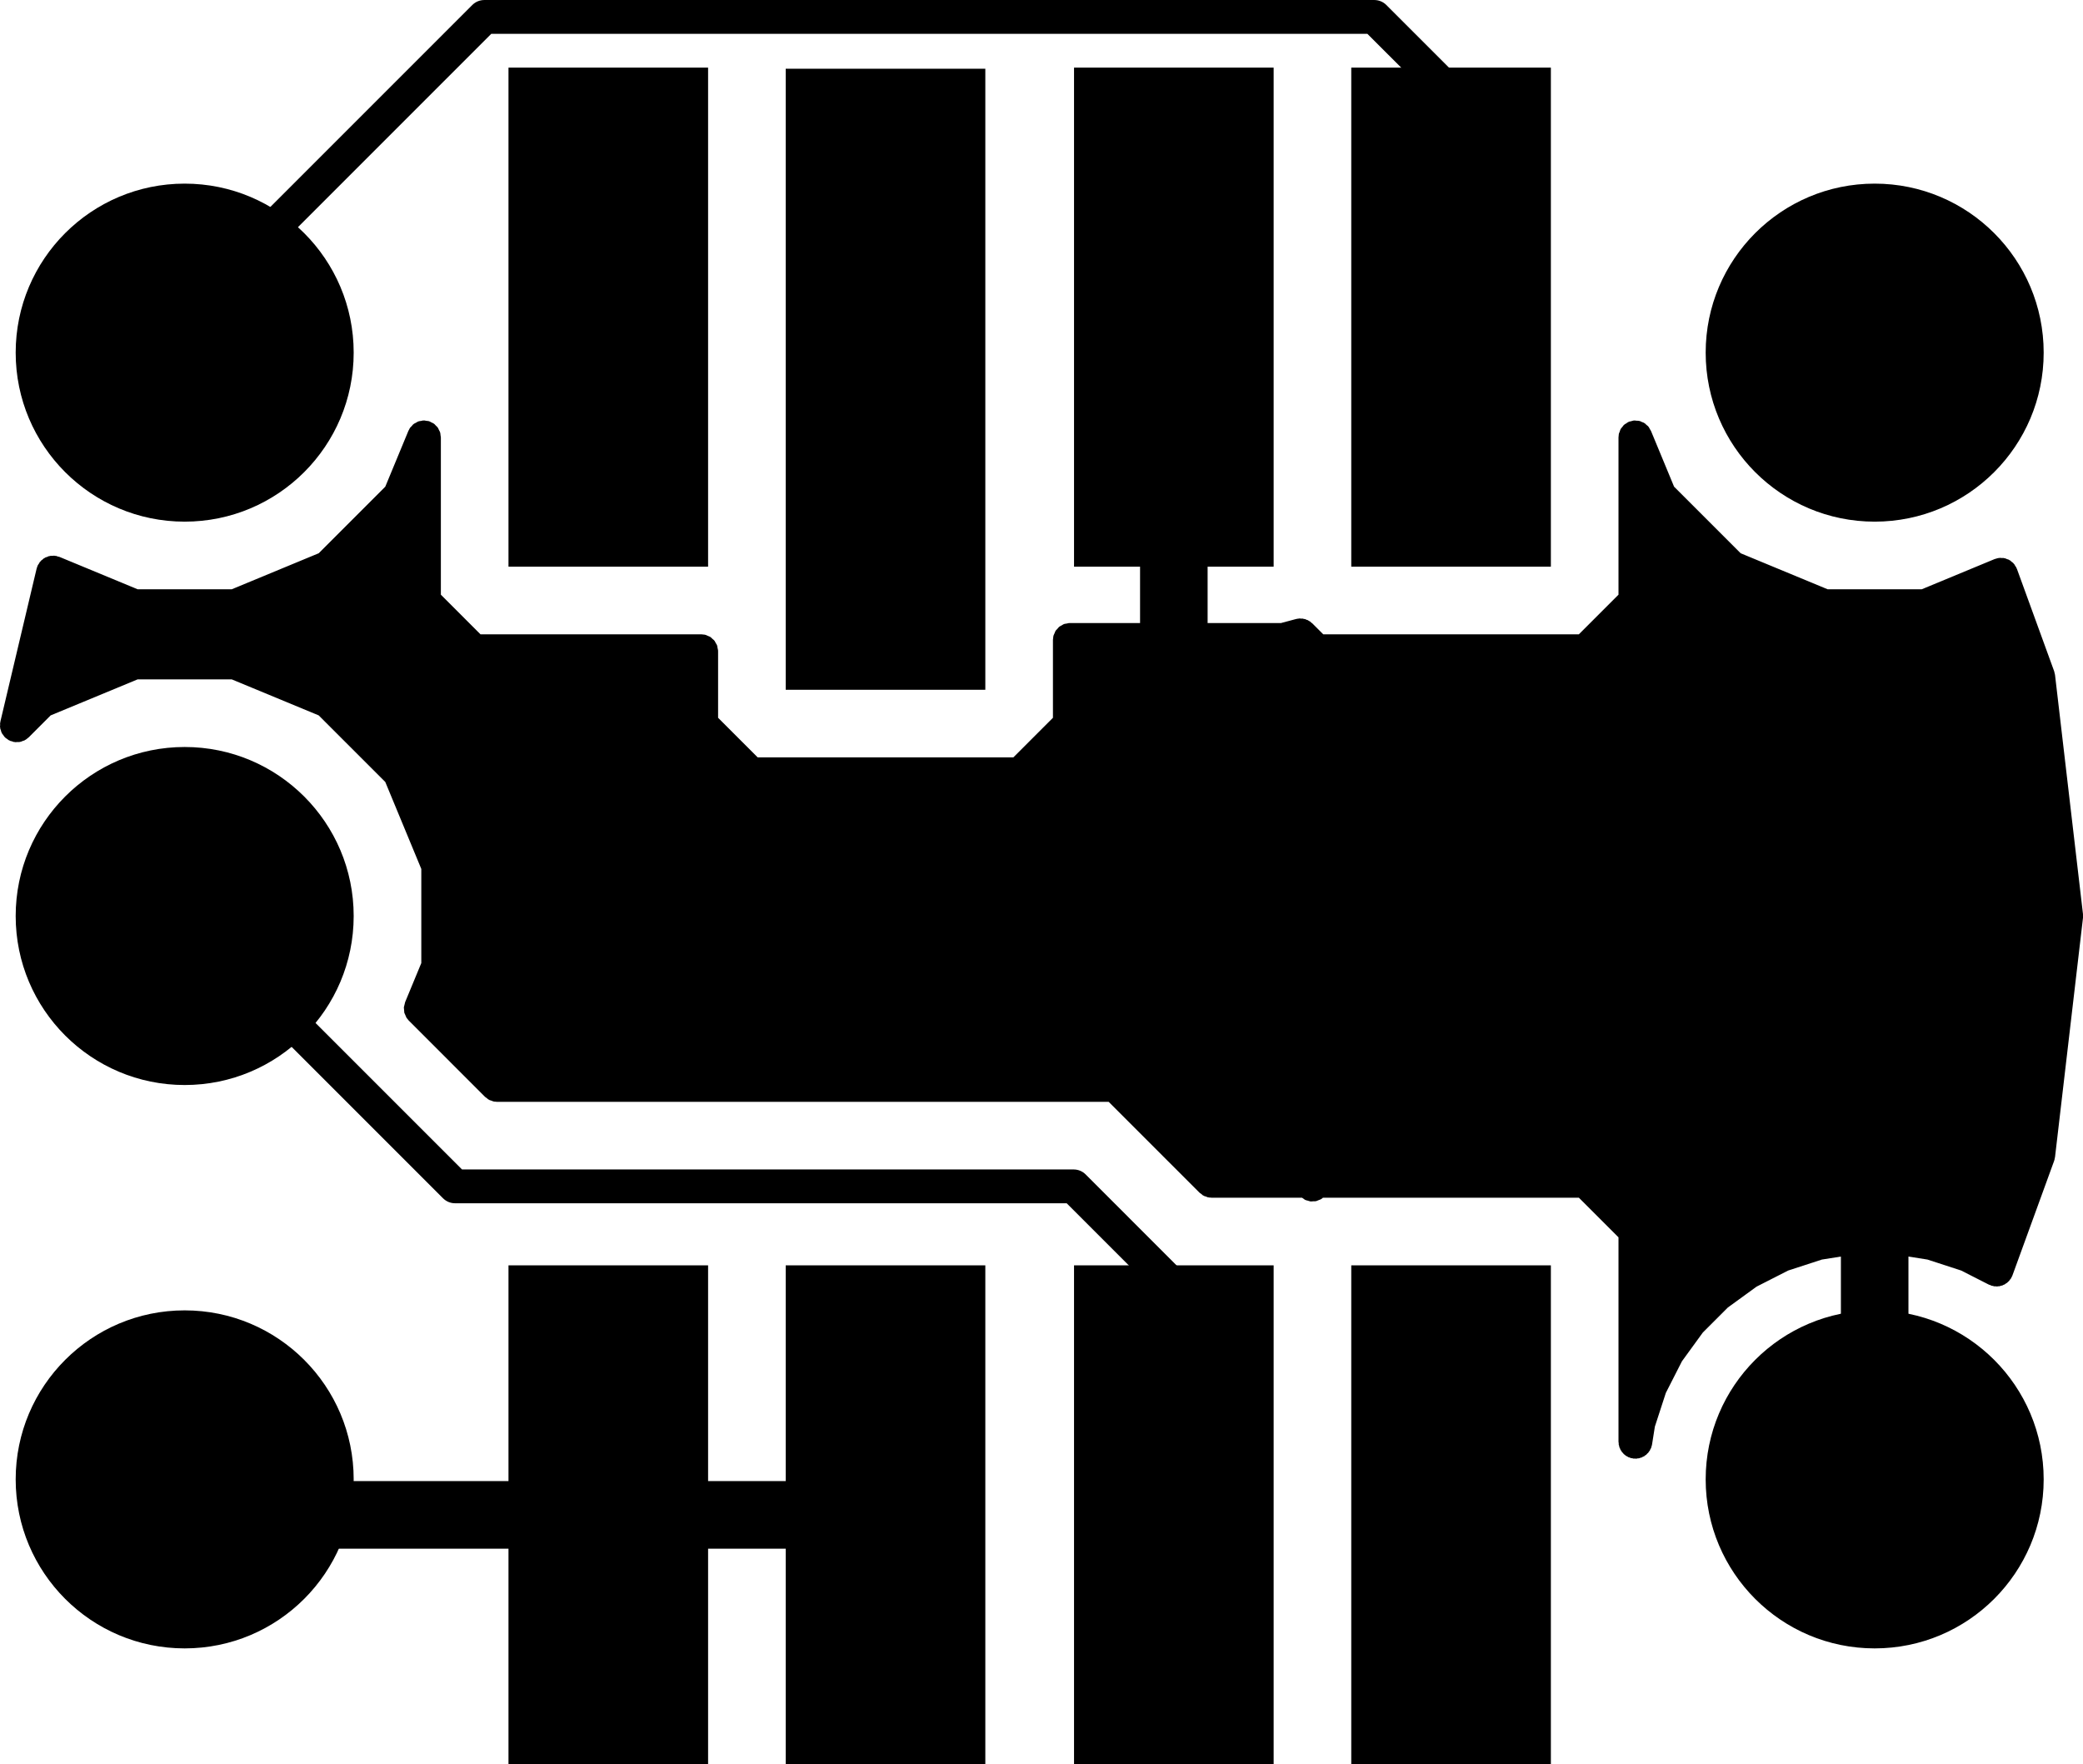 <svg version="1.1" xmlns="http://www.w3.org/2000/svg" xmlns:xlink="http://www.w3.org/1999/xlink" stroke-linecap="round" stroke-linejoin="round" stroke-width="0" fill-rule="evenodd" width="9.392mm" height="7.955mm" viewBox="-4642.7 -3825 9392 7954.8" id="UeUhLyvcUhcW2HpOSAbO"><defs><circle cx="0" cy="0" r="762" id="UeUhLyvcUhcW2HpOSAbO_pad-10"/><rect x="-450" y="-1125" width="900" height="2250" id="UeUhLyvcUhcW2HpOSAbO_pad-11"/><rect x="-450" y="-1400" width="900" height="2800" id="UeUhLyvcUhcW2HpOSAbO_pad-12"/></defs><g transform="translate(0,304.8) scale(1,-1)" fill="currentColor" stroke="currentColor"><path d="M 3888.2 -2539.6 3888.2 -2539.6 3890.1 -2539.8 3900.3 -2537.6 3910.5 -2535.9 3912.2 -2535 3914.2 -2534.6 3923.1 -2529.3 3932.2 -2524.4 3933.6 -2523 3935.3 -2522 3942 -2514.1 3949.1 -2506.6 3950 -2504.8 3951.3 -2503.3 3955.2 -2493.7 3959.5 -2484.3 3959.7 -2482.3 3960.5 -2480.5 3962.3 -2463.8 3962.3 -1535.4 4047.9 -1548.9 4200 -1598.4 4325.1 -1662.1 4331.4 -1664.1 4337.4 -1667 4343.1 -1667.8 4348.5 -1669.6 4355.2 -1669.5 4361.7 -1670.4 4367.4 -1669.3 4373.1 -1669.2 4379.4 -1667 4385.9 -1665.7 4390.9 -1662.9 4396.3 -1661 4401.5 -1656.9 4407.3 -1653.6 4411.1 -1649.4 4415.7 -1645.8 4419.3 -1640.3 4423.7 -1635.3 4427.4 -1628 4429.2 -1625.3 4429.7 -1623.3 4431.2 -1620.3 4619.2 -1103.8 4619.2 -1103.4 4619.5 -1103 4620.2 -1100 4620.9 -1098.3 4621.3 -1095 4623.2 -1086.6 4749.2 -8.8 4749.2 -8.4 4749.3 -7.9 4749.2 8.8 4623.2 1086.6 4623.1 1087.1 4623.1 1087.5 4619.2 1103.8 4451.4 1564.9 4449.6 1568.1 4448.5 1571.6 4443.6 1578.7 4439.3 1586.3 4436.6 1588.8 4434.5 1591.8 4427.5 1597 4421.1 1602.8 4417.7 1604.3 4414.8 1606.5 4406.5 1609.2 4398.5 1612.6 4394.9 1613 4391.4 1614.1 4382.7 1614 4374 1614.8 4370.5 1613.9 4366.8 1613.9 4350.7 1609.2 4022.2 1473.1 3597.8 1473.1 3205.7 1635.5 2905.5 1935.7 2801.3 2187.3 2796.2 2195.6 2791.6 2204.2 2789.8 2206 2788.4 2208.2 2780.8 2214.4 2773.8 2221.1 2771.4 2222.2 2769.4 2223.9 2760.3 2227.4 2751.5 2231.5 2748.9 2231.7 2746.5 2232.7 2736.7 2233.1 2727.1 2234.2 2724.5 2233.6 2721.9 2233.7 2712.5 2231 2703 2228.9 2700.8 2227.6 2698.3 2226.9 2690.3 2221.3 2681.9 2216.3 2680.2 2214.3 2678.1 2212.8 2672.2 2205 2665.9 2197.6 2664.9 2195.2 2663.4 2193.1 2660.4 2183.9 2656.7 2174.8 2656.4 2171.6 2655.8 2169.7 2655.8 2166.4 2654.9 2158.1 2654.9 1448.7 2476.3 1270.1 1323.7 1270.1 1274.5 1319.3 1269 1323.3 1264.2 1328 1259.1 1330.4 1254.5 1333.7 1248.1 1335.7 1242 1338.6 1236.4 1339.3 1231 1340.9 1224.3 1340.7 1217.6 1341.6 1209.7 1340.4 1206.5 1340.3 1204.5 1339.6 1201 1339 1133.4 1320.9 802.3 1320.9 802.3 2623.8 802 2625.8 802.2 2627.7 800 2637.9 798.3 2648.1 797.4 2649.8 797 2651.8 791.7 2660.7 786.8 2669.8 785.4 2671.2 784.4 2672.9 776.5 2679.6 769 2686.7 767.2 2687.6 765.7 2688.9 756.1 2692.8 746.7 2697.1 744.7 2697.3 742.9 2698.1 726.2 2699.9 573.8 2699.9 571.8 2699.6 569.9 2699.8 559.7 2697.6 549.5 2695.9 547.8 2695 545.8 2694.6 536.9 2689.3 527.8 2684.4 526.4 2683 524.7 2682 518 2674.1 510.9 2666.6 510 2664.8 508.7 2663.3 504.8 2653.7 500.5 2644.3 500.3 2642.3 499.5 2640.5 497.7 2623.8 497.7 1320.9 181 1320.9 179 1320.6 177.1 1320.8 166.9 1318.6 156.7 1317 155 1316 153 1315.6 144.1 1310.3 135 1305.4 133.6 1304 131.9 1303 125.2 1295.1 118 1287.6 117.2 1285.8 115.9 1284.3 112 1274.7 107.7 1265.3 107.5 1263.3 106.7 1261.5 104.9 1244.8 104.9 893.7 -73.7 715.1 -1226.3 715.1 -1404.9 893.7 -1404.9 1194 -1405.2 1196 -1405 1197.9 -1407.2 1208.1 -1408.8 1218.3 -1409.8 1220 -1410.2 1222 -1415.5 1230.9 -1420.4 1240 -1421.8 1241.4 -1422.8 1243.1 -1430.7 1249.8 -1438.2 1257 -1440 1257.8 -1441.5 1259.1 -1451.1 1263 -1460.5 1267.3 -1462.5 1267.5 -1464.3 1268.3 -1481 1270.1 -2476.3 1270.1 -2654.9 1448.7 -2654.9 2158.1 -2656.4 2167.8 -2657.4 2177.4 -2658.4 2179.8 -2658.8 2182.4 -2663.4 2191 -2667.4 2199.9 -2669.1 2201.8 -2670.4 2204.2 -2677.4 2210.9 -2684 2218 -2686.3 2219.3 -2688.2 2221.1 -2697 2225.2 -2705.6 2229.9 -2708.1 2230.4 -2710.5 2231.5 -2720.2 2232.5 -2729.8 2234.3 -2732.4 2233.9 -2734.9 2234.2 -2744.5 2232.1 -2754.1 2230.7 -2756.4 2229.5 -2759 2228.9 -2767.3 2223.9 -2776 2219.5 -2777.9 2217.7 -2780.1 2216.3 -2786.4 2208.9 -2793.2 2202 -2794.8 2199.1 -2796.1 2197.6 -2797.3 2194.6 -2801.3 2187.3 -2905.5 1935.7 -3205.7 1635.5 -3597.8 1473.1 -4022.2 1473.1 -4374.4 1619 -4382.3 1620.9 -4389.9 1623.6 -4394.2 1623.6 -4398.4 1624.6 -4406.4 1623.9 -4414.4 1624 -4418.6 1622.7 -4422.9 1622.3 -4430.2 1619 -4437.9 1616.6 -4441.4 1614.1 -4445.3 1612.3 -4451.3 1606.9 -4457.8 1602.1 -4460.3 1598.6 -4463.4 1595.7 -4467.3 1588.6 -4472 1582 -4473.9 1576.7 -4475.3 1574.1 -4475.8 1571.3 -4477.6 1566.2 -4640.9 877.1 -4641.2 873.5 -4642.3 869.9 -4642.1 861.2 -4642.7 852.6 -4641.7 849 -4641.7 845.3 -4638.7 837.2 -4636.5 828.8 -4634.5 825.7 -4633.2 822.2 -4627.8 815.5 -4623 808.2 -4620.1 805.9 -4617.8 803 -4610.6 798.3 -4603.7 793 -4600.2 791.7 -4597.1 789.7 -4588.7 787.6 -4580.6 784.7 -4576.9 784.6 -4573.3 783.7 -4564.7 784.4 -4556 784.2 -4552.4 785.3 -4548.8 785.6 -4540.8 789 -4532.5 791.6 -4529.5 793.8 -4526.1 795.3 -4513 805.7 -4414.3 904.5 -4022.2 1066.9 -3597.8 1066.9 -3205.7 904.5 -2905.5 604.3 -2743.1 212.2 -2743.1 -212.2 -2816.1 -388.5 -2818.8 -399.9 -2821.7 -411.2 -2821.6 -411.8 -2821.8 -412.4 -2820.7 -424.1 -2819.8 -435.7 -2819.5 -436.3 -2819.4 -436.9 -2814.7 -447.6 -2810.1 -458.3 -2809.7 -458.9 -2809.4 -459.4 -2808.2 -460.8 -2799.6 -471.4 -2455.5 -815.6 -2448.1 -820.9 -2441.2 -826.8 -2438.2 -828 -2435.5 -829.9 -2426.8 -832.6 -2418.3 -836 -2414.3 -836.5 -2412 -837.2 -2408.8 -837.1 -2401.7 -837.9 356.2 -837.9 601.7 -1083.4 766.2 -1247.8 773.6 -1253.1 780.5 -1259.1 783.5 -1260.3 786.1 -1262.2 794.9 -1264.9 803.3 -1268.3 807.4 -1268.7 809.7 -1269.4 812.9 -1269.3 820 -1270.1 1227.8 -1270.1 1232.8 -1273.3 1241.1 -1279.4 1243 -1279.9 1244.7 -1281 1254.8 -1283.6 1264.6 -1286.6 1266.6 -1286.6 1268.6 -1287 1278.9 -1286.2 1289.2 -1286 1291.1 -1285.3 1293.1 -1285.1 1302.6 -1281.1 1312.3 -1277.5 1313.9 -1276.3 1315.7 -1275.5 1322.4 -1270.1 2476.3 -1270.1 2654.9 -1448.7 2654.9 -2370.7 2655.9 -2377 2655.9 -2383.4 2657.9 -2389.1 2658.8 -2395 2661.8 -2400.6 2663.9 -2406.7 2667.6 -2411.5 2670.4 -2416.7 2675 -2421.1 2678.9 -2426.2 2683.8 -2429.6 2688.2 -2433.7 2694 -2436.4 2699.3 -2439.9 2705.1 -2441.5 2710.5 -2444 2716.8 -2444.7 2723 -2446.4 2729 -2446.1 2734.9 -2446.8 2741.2 -2445.4 2747.6 -2445 2753.1 -2442.8 2759 -2441.5 2764.5 -2438.2 2770.4 -2435.9 2774.9 -2432 2780.1 -2428.9 2784.2 -2424.1 2789.1 -2419.9 2792.2 -2414.8 2796.1 -2410.2 2798.5 -2404.3 2801.8 -2398.8 2804 -2390.5 2805.3 -2387.4 2805.5 -2385 2806.2 -2382.6 2818.9 -2302.1 2868.4 -2150 2941 -2007.5 3035 -1878.1 3148.1 -1765 3277.5 -1671 3420 -1598.4 3572.1 -1548.9 3657.7 -1535.4 3657.7 -2463.8 3658 -2465.8 3657.8 -2467.7 3660 -2477.9 3661.7 -2488.1 3662.6 -2489.8 3663 -2491.8 3668.3 -2500.7 3673.2 -2509.8 3674.6 -2511.2 3675.6 -2512.9 3683.5 -2519.6 3691 -2526.7 3692.8 -2527.6 3694.3 -2528.9 3703.9 -2532.7 3713.3 -2537.1 3715.3 -2537.3 3717.1 -2538.1 3733.8 -2539.9 3886.2 -2539.9 3888.2 -2539.6"/><use xlink:href="#UeUhLyvcUhcW2HpOSAbO_pad-10" x="3810" y="-2540"/><use xlink:href="#UeUhLyvcUhcW2HpOSAbO_pad-11" x="-1900" y="-2700"/><use xlink:href="#UeUhLyvcUhcW2HpOSAbO_pad-11" x="-650" y="-2700"/><use xlink:href="#UeUhLyvcUhcW2HpOSAbO_pad-11" x="650" y="-2700"/><use xlink:href="#UeUhLyvcUhcW2HpOSAbO_pad-11" x="1900" y="-2700"/><use xlink:href="#UeUhLyvcUhcW2HpOSAbO_pad-11" x="-1900" y="2700"/><use xlink:href="#UeUhLyvcUhcW2HpOSAbO_pad-11" x="650" y="2700"/><use xlink:href="#UeUhLyvcUhcW2HpOSAbO_pad-11" x="1900" y="2700"/><use xlink:href="#UeUhLyvcUhcW2HpOSAbO_pad-12" x="-650" y="2420"/><use xlink:href="#UeUhLyvcUhcW2HpOSAbO_pad-10" x="-3810" y="2540"/><use xlink:href="#UeUhLyvcUhcW2HpOSAbO_pad-10" x="-3810" y="0"/><use xlink:href="#UeUhLyvcUhcW2HpOSAbO_pad-10" x="3810" y="2540"/><use xlink:href="#UeUhLyvcUhcW2HpOSAbO_pad-10" x="-3810" y="-2540"/><path d="M -1900 -2700 -650 -2700 M -1900 -2700 -3650 -2700 -3810 -2540" fill="none" stroke-width="304.8"/><path d="M 650 -2700 650 -1670.6 M -2591.1 -1218.9 -3810 0 M 198.4 -1218.9 650 -1670.6 M 198.4 -1218.9 -2591.1 -1218.9 M 1897 2703 1900 2700 M 1897 2703 1897 3710.9 1554.2 4053.6 -2459.2 4053.6 M -3810 2702.8 -3810 2540 M -3810 2702.8 -2459.2 4053.6" fill="none" stroke-width="152.4"/></g></svg>